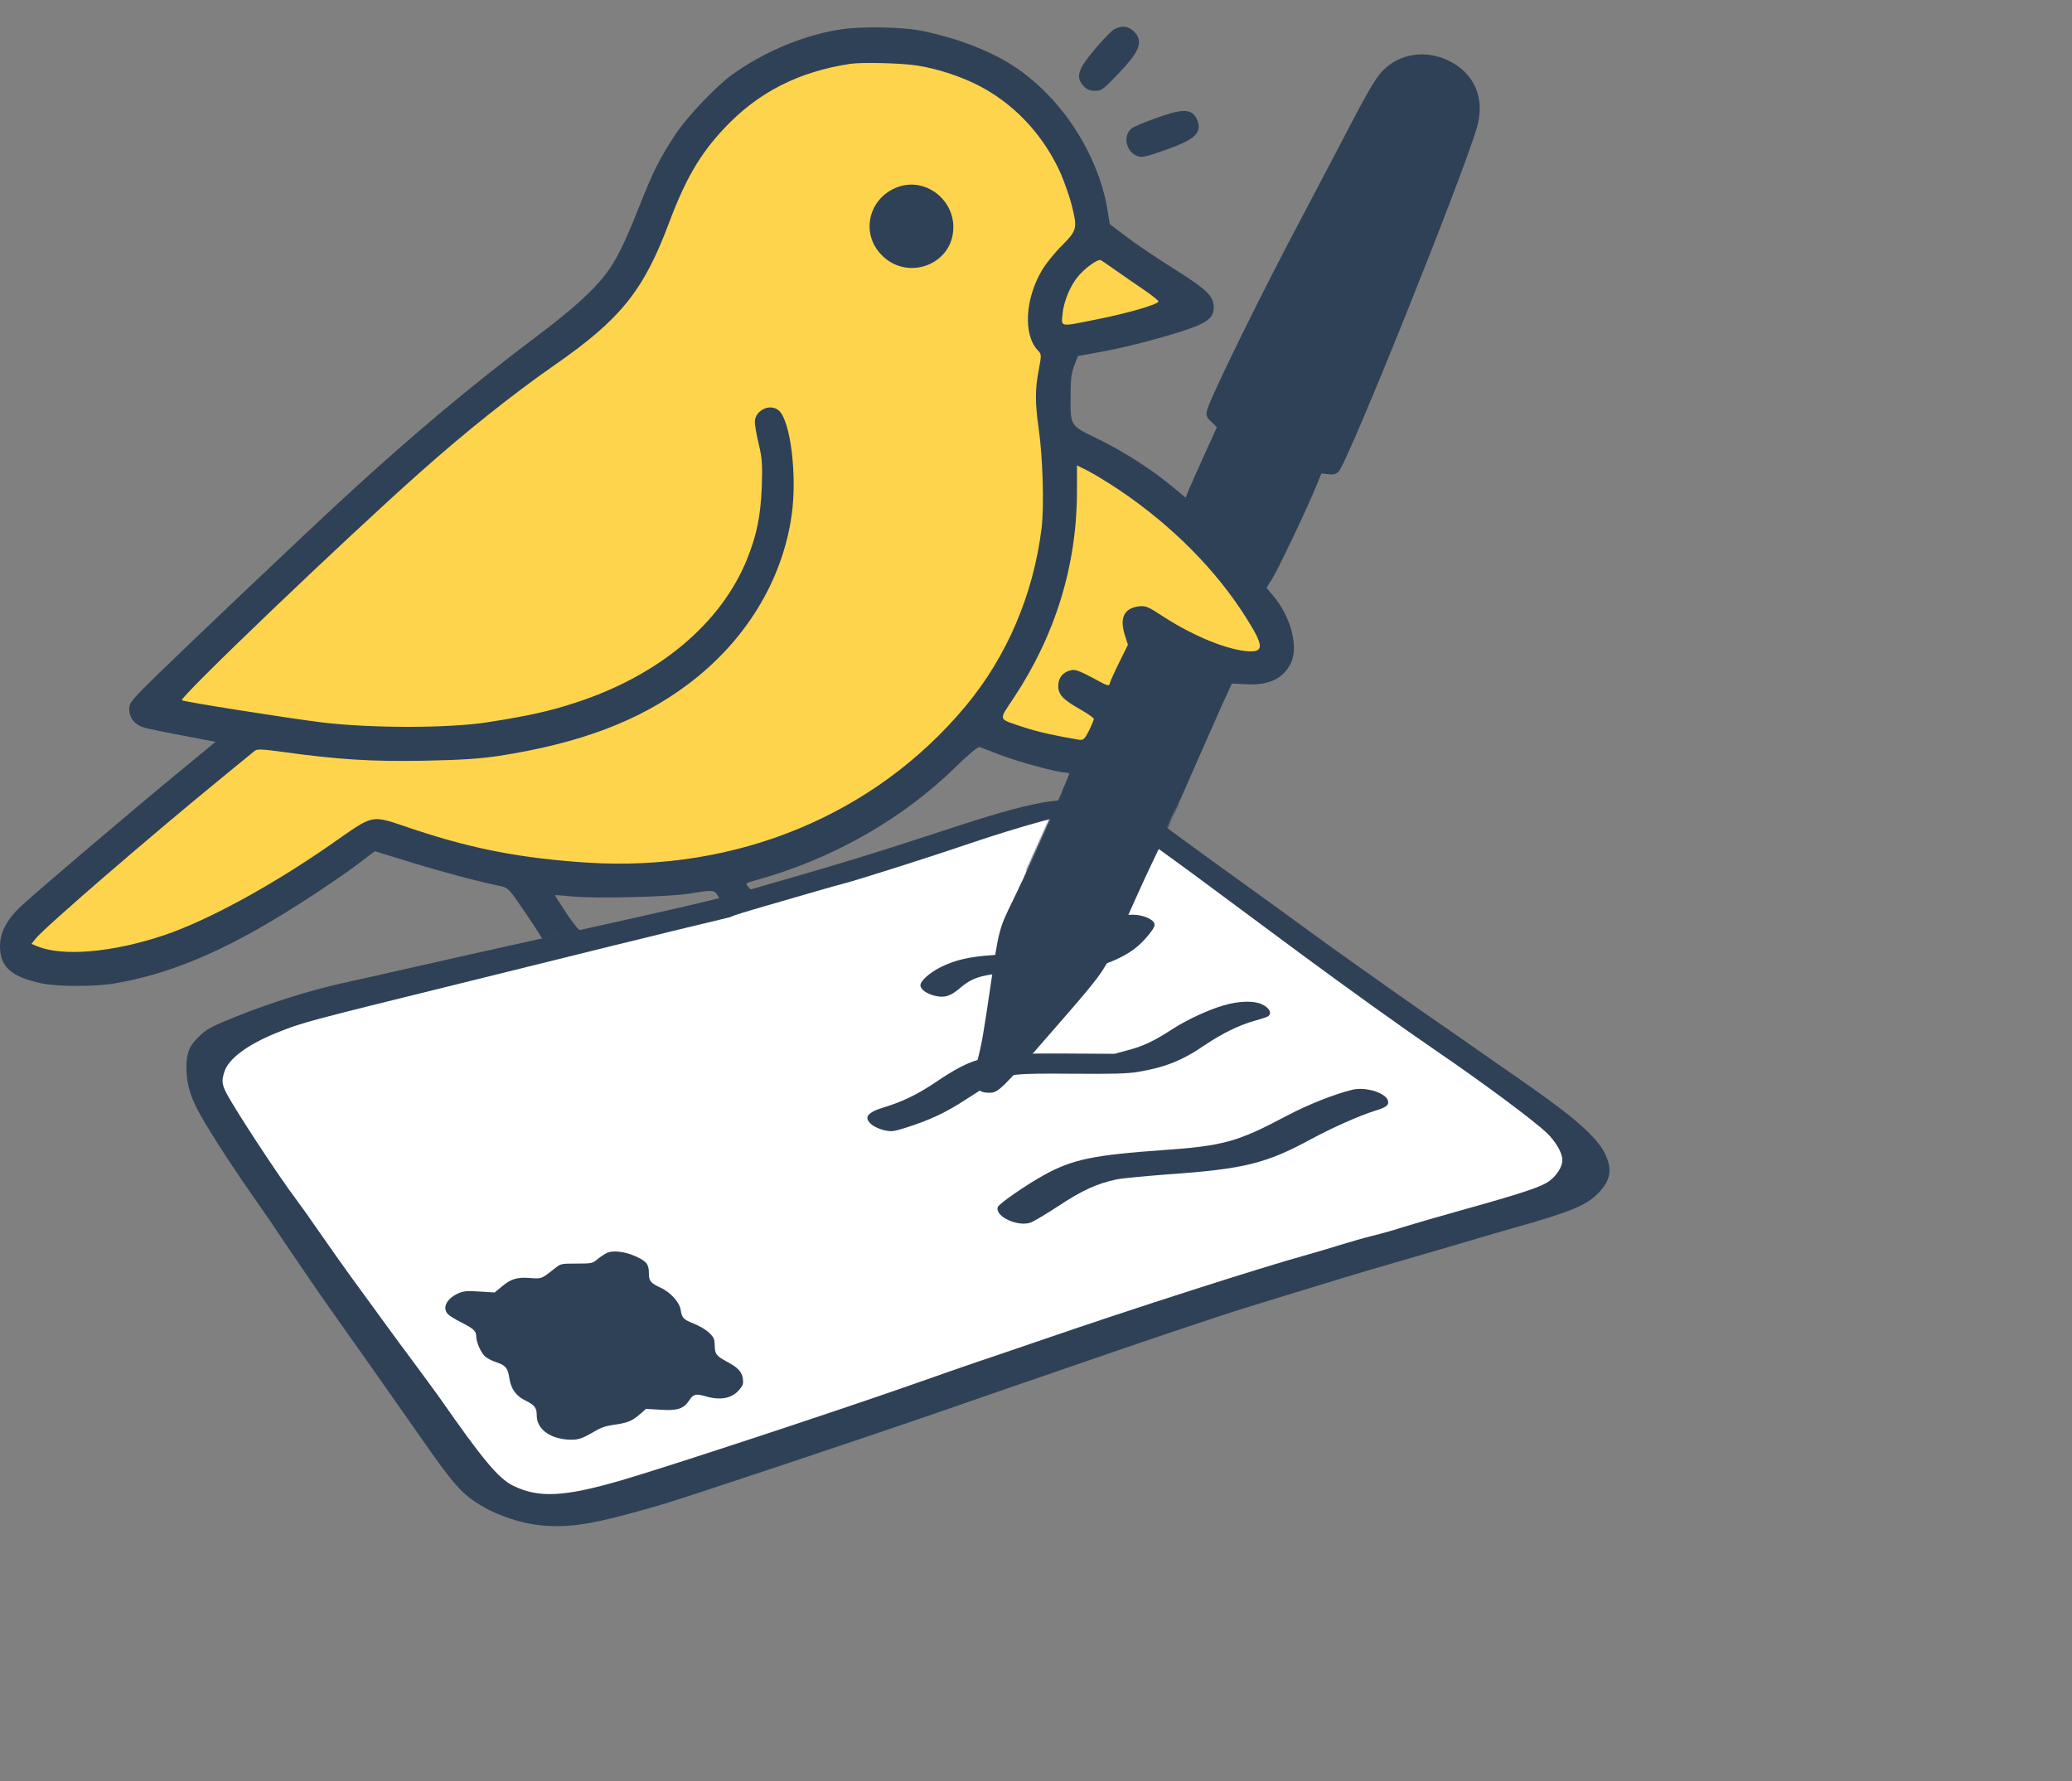 <?xml version="1.0" encoding="UTF-8"?>
<svg fill="none" viewBox="0 0 1475 1268" xmlns="http://www.w3.org/2000/svg">
<rect x="0" y="0" width="1475" height="1268" fill="#808080" stroke="none"/>
<path d="m781.5 577.5 50 24 281 202 13 38-695.5 233h-50.5l-41-23-189.5-270.5 16.5-44 246-65 284-81 86-13.5z" fill="#fff"/>
<path d="m741.9 571.4c-16.703 3.045-36.348 8.715-73.537 21.001-42.861 14.071-71.12 22.787-114.51 35.178-7.459 2.1-18.174 5.25-23.637 6.825-17.754 5.355-46.118 11.971-127.11 29.822-53.892 11.971-90.134 20.056-122.38 27.407-8.615 1.995-25.528 5.775-37.504 8.4-22.586 5.041-50.635 13.861-74.797 23.522-17.544 7.036-20.905 8.821-26.368 13.966-7.039 6.405-9.455 12.181-9.35 22.367 0.105 13.44 3.467 23.311 13.237 39.587 9.349 15.646 23.637 37.278 36.453 55.444 4.727 6.615 16.283 23.627 25.738 37.803 9.559 14.176 23.216 34.022 30.465 44.103 13.972 19.636 34.247 48.408 59.879 85.059 24.898 35.8 30.15 41.68 44.752 50.4 11.346 6.72 27.839 12.18 41.076 13.55 21.641 2.2 38.869-0.74 86.037-14.5 17.754-5.14 142.56-46.83 203.28-67.83 16.178-5.67 41.706-14.491 56.728-19.636 15.023-5.146 32.041-11.026 37.819-13.021 38.344-13.336 102.53-34.967 117.13-39.378 9.56-2.94 23.952-7.35 32.041-9.87 23.741-7.351 56.728-17.327 71.435-21.527 21.12-6.09 52-15.121 68.28-19.951 8.09-2.31 17.13-5.041 19.96-5.776 41.29-11.655 52.21-16.171 60.83-24.991 8.82-9.031 10.08-17.117 4.62-28.142-2.2-4.621-5.88-9.241-11.76-15.121-10.93-10.711-24.38-20.897-64.19-48.409-10.4-7.245-22.48-15.646-26.79-18.691s-17.33-12.076-28.89-20.056c-22.06-15.331-67.968-47.988-78.893-56.074-3.572-2.625-11.871-8.716-18.384-13.441-6.618-4.725-26.158-18.901-43.492-31.397-17.333-12.496-34.562-25.097-38.344-27.932-22.796-17.221-57.883-24.467-89.819-18.691zm40.445 9.87c13.762 2.521 15.863 3.676 54.942 32.133 3.572 2.52 17.649 12.915 31.201 22.996 38.974 28.877 42.756 31.712 57.778 42.843 34.142 25.202 71.331 51.874 95.596 68.465 33.72 22.996 69.97 49.983 79.21 58.804 6.41 6.09 11.14 14.281 11.14 19.321 0 4.725-3.89 10.921-9.25 14.911-5.67 4.2-18.8 8.611-63.24 21.002-15.86 4.41-33.83 9.66-39.919 11.55-6.093 1.995-15.968 4.831-22.061 6.301s-16.914 4.62-24.162 6.825c-7.249 2.31-17.334 5.251-22.586 6.721-34.142 9.45-124.7 38.537-186.99 59.959-17.859 6.09-40.13 13.756-49.375 16.801-9.244 3.15-27.628 9.556-40.97 14.281-52.316 18.481-177.96 59.961-211.15 69.621-40.761 11.86-58.829 12.81-77.003 3.99-10.506-5.04-21.431-18.06-53.052-63.425-1.576-2.311-9.454-12.916-17.333-23.627-7.879-10.606-16.073-21.632-18.069-24.467-4.307-5.88-11.451-15.751-26.473-36.332-5.988-8.191-16.283-22.787-22.902-32.342-6.618-9.661-14.497-20.687-17.438-24.572-11.766-15.541-42.651-62.584-48.955-74.66-3.256-6.196-3.571-8.821-1.68-15.016 2.836-9.451 16.073-19.427 37.188-28.037 18.489-7.456 20.59-7.981 131.21-35.283 20.275-5.04 68.914-17.011 108.2-26.776 39.289-9.661 74.271-18.167 77.738-18.902s6.828-1.68 7.354-2.1c0.63-0.42 11.03-3.675 23.111-7.14 12.186-3.571 28.889-8.401 37.294-10.816 8.404-2.415 16.703-4.725 18.384-5.145 8.719-2.101 64.397-19.847 87.718-27.827 25.213-8.611 53.051-16.906 68.284-20.267 6.828-1.47 17.228-1.365 26.263 0.21z" fill="#2F4156"/>
<path d="m792.95 658.87c-9.665 9.346-12.396 11.341-20.695 14.596-10.505 4.306-15.653 5.041-40.865 5.461-34.457 0.735-47.379 2.625-61.456 9.45-7.774 3.781-14.707 9.871-14.707 13.021 0 2.94 4.307 6.091 10.505 7.561 6.724 1.575 10.926 0.315 18.069-5.881 10.4-8.82 19.12-10.605 57.148-11.34 27.839-0.526 38.344-2.101 51.056-7.561 12.081-5.145 19.119-10.291 26.368-19.531 2.941-3.676 3.887-5.566 3.361-7.246-1.05-3.15-8.404-6.195-15.127-6.195-5.568 0-5.673 0.105-13.657 7.665z" fill="#2F4156"/>
<path d="m870.59 715.88c-10.716 3.151-25.528 10.081-35.403 16.381-13.446 8.716-20.8 12.286-31.305 15.121l-10.506 2.836-36.032-0.21c-55.153-0.315-63.347 1.575-92.131 21.001-12.081 8.086-23.111 13.441-35.718 17.221-12.396 3.781-14.917 7.351-8.929 12.391 1.681 1.47 5.673 3.255 8.824 3.99 5.463 1.155 6.408 1.05 16.073-1.995 16.809-5.355 28.364-10.816 42.861-20.371 7.564-4.936 16.284-10.396 19.435-12.181 9.98-5.46 14.497-5.985 55.257-5.67 29.1 0.21 39.08 0 46.854-1.26 19.119-3.151 31.725-8.086 47.483-18.902 12.606-8.505 24.792-14.491 35.823-17.536 4.622-1.26 9.034-2.73 9.77-3.36 2.416-1.89 0.945-5.356-3.467-7.771-5.883-3.36-16.913-3.255-28.889 0.315z" fill="#2F4156"/>
<path d="m962.51 775.84c-13.131 3.256-31.83 10.711-47.063 18.797-34.247 18.166-44.647 21.106-86.353 24.046-50.74 3.571-65.447 6.616-85.722 17.746-12.922 7.141-32.251 20.477-33.092 22.892-2.101 6.72 14.182 14.281 23.532 11.026 2.101-0.84 11.136-6.196 19.96-11.971 16.703-11.026 27.103-15.751 41.18-18.796 3.782-0.735 20.275-2.31 36.769-3.571 53.891-3.78 69.649-7.665 101.9-25.201 15.022-8.086 34.142-16.591 44.647-19.847 8.089-2.52 9.98-3.78 9.98-6.3 0-6.09-15.338-11.341-25.738-8.821z" fill="#2F4156"/>
<path d="m431.99 891.98c-1.68 0.84-4.727 2.835-6.723 4.515-3.572 2.94-3.992 3.045-14.812 3.045-10.821 0-11.346 0.105-15.128 3.15-9.98 7.876-9.665 7.771-17.859 7.141-9.349-0.735-13.656 0.525-20.275 6.09l-5.042 4.2-10.505-0.63c-8.615-0.63-11.346-0.42-14.708 0.945-9.034 3.781-12.501 10.711-7.878 15.332 1.155 1.155 5.357 3.675 9.349 5.67 8.825 4.515 10.61 6.195 10.61 10.081 0 3.99 3.362 11.55 6.409 14.281 1.365 1.26 5.042 3.045 8.089 4.095 6.303 1.995 8.089 4.2 9.034 11.026 1.156 7.665 4.622 12.705 11.136 15.961 7.038 3.465 8.404 5.255 8.404 10.815 0 9.24 8.614 16.07 21.535 17.12 7.564 0.52 10.401-0.32 19.54-5.78 4.202-2.52 7.984-3.88 13.132-4.62 10.295-1.36 13.551-2.73 18.909-7.35l4.727-4.09 10.295 0.63c11.976 0.84 16.599-0.74 20.38-6.62 2.942-4.516 4.728-4.936 11.346-3.046 10.925 3.256 19.12 1.681 24.477-4.725 2.416-2.835 2.837-4.2 2.416-7.56-0.735-5.041-3.361-7.981-11.24-12.181-7.774-4.2-8.719-5.461-8.825-11.761-0.105-4.41-0.63-5.67-3.781-8.716-1.996-2.1-6.934-5.04-10.926-6.615-7.774-3.15-8.614-3.99-9.56-10.081-0.84-5.25-7.353-12.391-13.971-15.436-7.459-3.465-8.615-4.83-8.615-10.395 0-6.406-1.681-8.611-9.454-12.076-7.669-3.466-16.073-4.411-20.486-2.415z" fill="#2F4156"/>
<path d="m594.5 591-76 26.5-142.5 3-85.5-15.5-35-9-136 81.5-78 15.5-35-11.5v-18.5l156.5-140.5-62.5-20.5 114.5-111.5 215.5-184.5 28-50 28-56 49-43 46.5-22h63l57.5 22 44.5 43 23.5 66.5 64 56-87.5 27v65l31.5 13 95.5 77 25.5 40.5v21l-25.5 9.5-63-20-16 79.5h-54l-56-20-90.5 76z" fill="#FFD44D"/>
<path d="m640.27 132.76c-20.667 6.667-28 31.067-14.134 47.2 18.134 21.2 52.534 9.2 52.534-18.267 0-20-19.734-34.933-38.4-28.933z" fill="#2F4156"/>
<path d="m793.33 20.764c-3.866 2.133-19.6 20.133-22.933 26.4-3.2 5.867-3.067 9.6 0.667 13.733 2.266 2.667 4.4 3.6 8.133 3.733 4.8 0.133 5.867-0.667 15.6-10.8 16.8-17.333 19.467-24.267 12.4-31.467-4-3.867-8.667-4.4-13.867-1.6z" fill="#2F4156"/>
<path d="m822.13 84.364c-8 2.8-15.6 6.133-16.933 7.333-5.867 5.333-3.6 16 4 19.2 3.6 1.467 5.6 1.067 20.4-4.133 18.133-6.4 23.733-10.4 23.733-16.933 0-2.133-1.2-5.467-2.8-7.467-3.866-4.933-10.666-4.533-28.4 2z" fill="#2F4156"/>
<mask id="a" x="-145" y="-113" width="1251" height="955" style="mask-type:alpha" maskUnits="userSpaceOnUse">
<path d="m859 526.5 54-15.5 90.5 94.5 98.5-499.5-59.5-97.5-320.5-27-157-50-289.5-40.5-332 710.5-82.5 144.5 505-76.5 54-11 57-14 20.5-3.5 75-15.5 129-65h59l-30.5 68-58.5 49-28 88 45 71.5 115.5-123v-64.5l27.5-69 27.5-54z" fill="#D9D9D9" stroke="#000" stroke-width="6"/>
</mask>
<g mask="url(#a)">
<path d="m600.67 20.638c-26.4 3.467-56.134 15.733-79.334 32.4-11.466 8.267-32.133 30-40.266 42.267-11.467 17.333-16.134 26.666-26.4 52.666-9.867 24.934-16.134 37.6-23.067 46.667-9.6 12.667-24.8 26.267-50.933 45.867-45.2 34-89.067 70.8-136 114.13-28.534 26.267-108.27 102-132.4 125.47-18.8 18.4-20.267 20.266-20.267 24.666 0 6.534 4.133 11.467 11.067 13.334 3.066 0.8 15.733 3.466 28 5.733l22.4 4.267-25.734 21.2c-33.866 27.866-102.13 85.866-112.67 95.733-10.267 9.6-15.067 18.8-15.067 28.533 0 14.8 8 21.867 29.733 26.534 11.733 2.4 38.533 2.4 52.667-0.134 43.2-7.6 84.267-25.866 140.27-62.666 11.333-7.467 26-17.467 32.4-22.4l11.733-8.934 25.6 7.867c22.533 6.933 47.6 13.6 64.267 17.067 5.066 1.066 6.133 2.266 17.733 19.466 6.933 10.134 12.267 18.667 12 18.934-0.667 0.666-77.867 18-139.73 31.333-46.8 10-75.867 16.667-100.27 22.933-22.8 5.867-31.2 23.067-20.133 40.8 3.733 6 47.733 65.334 135.07 182.27 23.067 30.8 44.534 58.932 47.867 62.402 7.733 8.26 14.8 12.26 24.933 14.26 10.8 2.14 15.867 1.07 98.267-19.46 83.867-20.935 257.6-64.135 334.93-83.202 233.07-57.6 334.14-83.2 340.14-85.867 23.46-10.8 26.66-31.066 7.6-48.933-13.07-12.533-254.14-204.93-260.67-208.27-2.8-1.333-7.467-2.8-10.4-3.2s-5.333-0.933-5.333-1.2c0-0.533 23.2-53.333 30.933-70.533l7.333-16 10.934 0.533c15.6 0.667 25.466-4 30.933-14.8 5.867-11.6 0.134-33.6-12.8-48.666l-4.4-5.2 4.134-6.667c4.399-7.067 24.8-50 31.066-65.333l3.867-9.467 4.8 0.533c3.733 0.534 5.6 0 7.467-1.866 6.533-6.534 87.336-207.47 98.266-244.4 6.27-20.933-1.2-38.933-20-48.133-16.27-8-34.933-5.067-46.933 7.2-5.467 5.6-11.467 16.267-32.934 57.6-6.533 12.4-16.266 31.067-21.733 41.334-30.933 58-68.8 135.07-70.533 143.47-0.533 3.067 0 4.534 3.333 7.6l3.867 3.734-8.267 18.266c-4.667 10.134-9.6 21.467-11.2 25.067l-2.8 6.8-10-8.267c-15.6-12.8-34.533-24.8-52.933-33.733-19.734-9.6-19.067-8.667-18.934-31.6 0-10.533 0.667-15.6 2.667-20.533l2.533-6.667 12.667-2.267c18.267-3.2 39.467-8.533 59.2-14.666 19.734-6.134 24.8-9.867 24.8-17.6 0-8.134-4.667-12.667-28-27.334-12.133-7.6-27.466-17.866-34-22.933l-12-9.067-1.6-10.133c-4.667-28.8-20.667-59.867-42.8-82.4-17.867-18.267-35.6-28.933-64.267-38.533-8.666-2.8-21.6-6.133-28.8-7.2-13.866-2.133-38.4-2.4-51.866-0.667zm52.133 26c14.267 2.267 29.6 7.2 42.533 13.6 33.067 16.533 57.867 47.867 67.467 85.333 4.267 16.934 4 18.267-6.667 29.067-5.2 5.067-11.466 12.933-14.133 17.333-12.4 20.667-13.733 46.267-3.2 57.467 2.667 2.8 2.667 3.2 0.667 13.867-2.667 13.6-2.667 23.333-0.134 41.333 3.067 20.8 4 55.867 2.134 71.467-5.867 47.2-24.667 91.333-54.134 126.67-64.666 77.467-162.93 118.13-269.33 111.33-46.667-3.067-80.933-9.6-123.2-23.6-32.4-10.8-26.8-11.867-60.8 11.733-42.267 29.2-86.8 53.333-117.33 63.6-36.534 12.267-72.267 15.333-90.4 7.733l-3.867-1.6 2.933-3.733c6.533-8.133 81.867-73.2 134.67-116.27 10.667-8.666 20.267-16.533 21.333-17.466 1.6-1.334 5.2-1.2 20 0.8 39.6 5.466 63.067 6.933 100 6.266 26.934-0.533 39.734-1.333 54-3.466 57.6-8.934 99.867-24.934 134.4-50.934 40.667-30.533 66.934-73.2 73.734-119.87 4.133-28.267-0.667-67.734-9.067-75.067-6.267-5.333-17.067-0.133-17.067 8.267 0 2.133 1.2 9.2 2.8 15.733 2.4 10 2.667 14.4 2.134 30.4-0.8 20.4-3.467 33.867-10.267 50.933-18.533 46.267-62.933 83.467-122.67 102.8-18.4 6-33.466 9.334-62.666 13.867-27.6 4.267-83.067 4.267-118 0-23.6-2.933-98.134-14.667-99.2-15.733-2-1.867 116.67-115.33 169.87-162.53 32.8-29.2 66.267-55.733 95.334-76 47.066-32.666 63.333-52.933 81.333-100.67 11.867-31.734 22.267-49.6 39.467-67.867 24.133-25.733 52.933-40.4 89.866-46 8.667-1.2 36.534-0.533 47.467 1.2zm141.33 145.73c5.067 3.6 14 9.734 19.867 13.734s10.667 7.733 10.667 8.533c0 2-22 8.4-43.6 12.667-27.067 5.466-25.6 5.733-24.667-3.734 0.8-8.8 5.467-20.266 11.067-26.8 4.8-5.866 13.866-12.4 16-11.6 0.8 0.267 5.6 3.6 10.666 7.2zm3.334 156.93c37.2 25.2 68.533 56.8 89.733 90.666 12.267 19.334 12.667 24.134 2.133 23.734-14.666-0.667-38.933-10.4-60.666-24.4-11.6-7.6-13.2-8.267-18.133-7.6-10.267 1.333-13.601 8.133-9.867 20.133l2.266 7.2-5.866 11.867c-3.2 6.4-6.267 13.2-6.8 14.8-0.8 3.2-0.8 3.2-12.533-3.2-9.334-4.934-12.534-6.134-15.467-5.334-5.733 1.334-8.934 5.467-8.934 11.2 0 6.134 3.334 9.734 16.401 17.067 4.933 2.8 8.933 5.733 8.933 6.4 0 0.8-1.6 4.533-3.467 8.4-3.2 6.133-4 6.8-7.067 6.4-16.133-2.667-29.333-5.6-39.466-8.933-18.667-6.267-18-4.267-7.067-20.8 29.733-44.8 44.933-94.534 45.067-146.67v-18.933l8 4c4.4 2.266 14.666 8.533 22.8 14zm-85.467 188.13c12.933 4.933 40.8 12.533 46.4 12.533 1.733 0 2.933 0.534 2.667 1.2-6.267 16.267-16.934 38-19.067 38.934-1.466 0.666-47.6 11.466-102.4 23.866-68.533 15.6-100.53 22.267-102 21.467-1.333-0.667-3.467-2.4-4.8-3.867-2.4-2.8-2.267-2.8 5.333-4.933 54.134-14.933 104-43.2 142.53-80.933 8.933-8.8 15.466-14.134 16.666-13.867 1.067 0.4 7.734 2.8 14.667 5.6zm131.73 62.8c3.599 2.133 19.333 13.867 34.933 26.4 199.33 159.07 218.4 174.67 221.33 179.73 1.73 3.2 1.73 3.734-0.13 5.6-2.54 2.534-7.34 3.734-322.54 81.334-83.466 20.533-283.2 70.133-388 96.266-28.4 7.067-37.466 8.934-46.133 8.934-9.067 0.133-11.467-0.267-13.733-2.4-6.667-6.134-182.8-243.33-182.8-246.27 0-2.8-8.4-0.667 106.67-25.867 185.6-40.533 266.8-58.4 339.33-74.666 40.4-9.067 87.866-19.734 105.73-23.734 20.4-4.533 32.267-6.666 32.267-5.733 0 0.8-4.134 10-9.2 20.4-10.267 20.8-10.4 21.467-16.134 60.4-5.333 36-6.133 41.2-9.6 54.8-4 16.4-1.733 22.533 8.4 22.533 6.534 0 8.4-1.866 43.467-42.133 36.4-41.733 38-43.867 45.333-60.8 16.134-37.6 32.4-72.667 34.934-75.467 3.466-3.866 7.733-3.733 15.867 0.667zm-332.67 37.6 2.266 3.867-14.933 3.466c-38.533 8.8-81.867 18.134-84 18.134-1.467 0-5.467-4.667-11.067-12.934-4.666-7.066-8.4-13.066-8.266-13.066 0.133-0.134 6 0.266 12.933 0.933 16.267 1.6 69.467 0.267 83.333-2.133 16.267-2.667 17.067-2.667 19.734 1.733z" fill="#2F4156"/>
</g>
</svg>